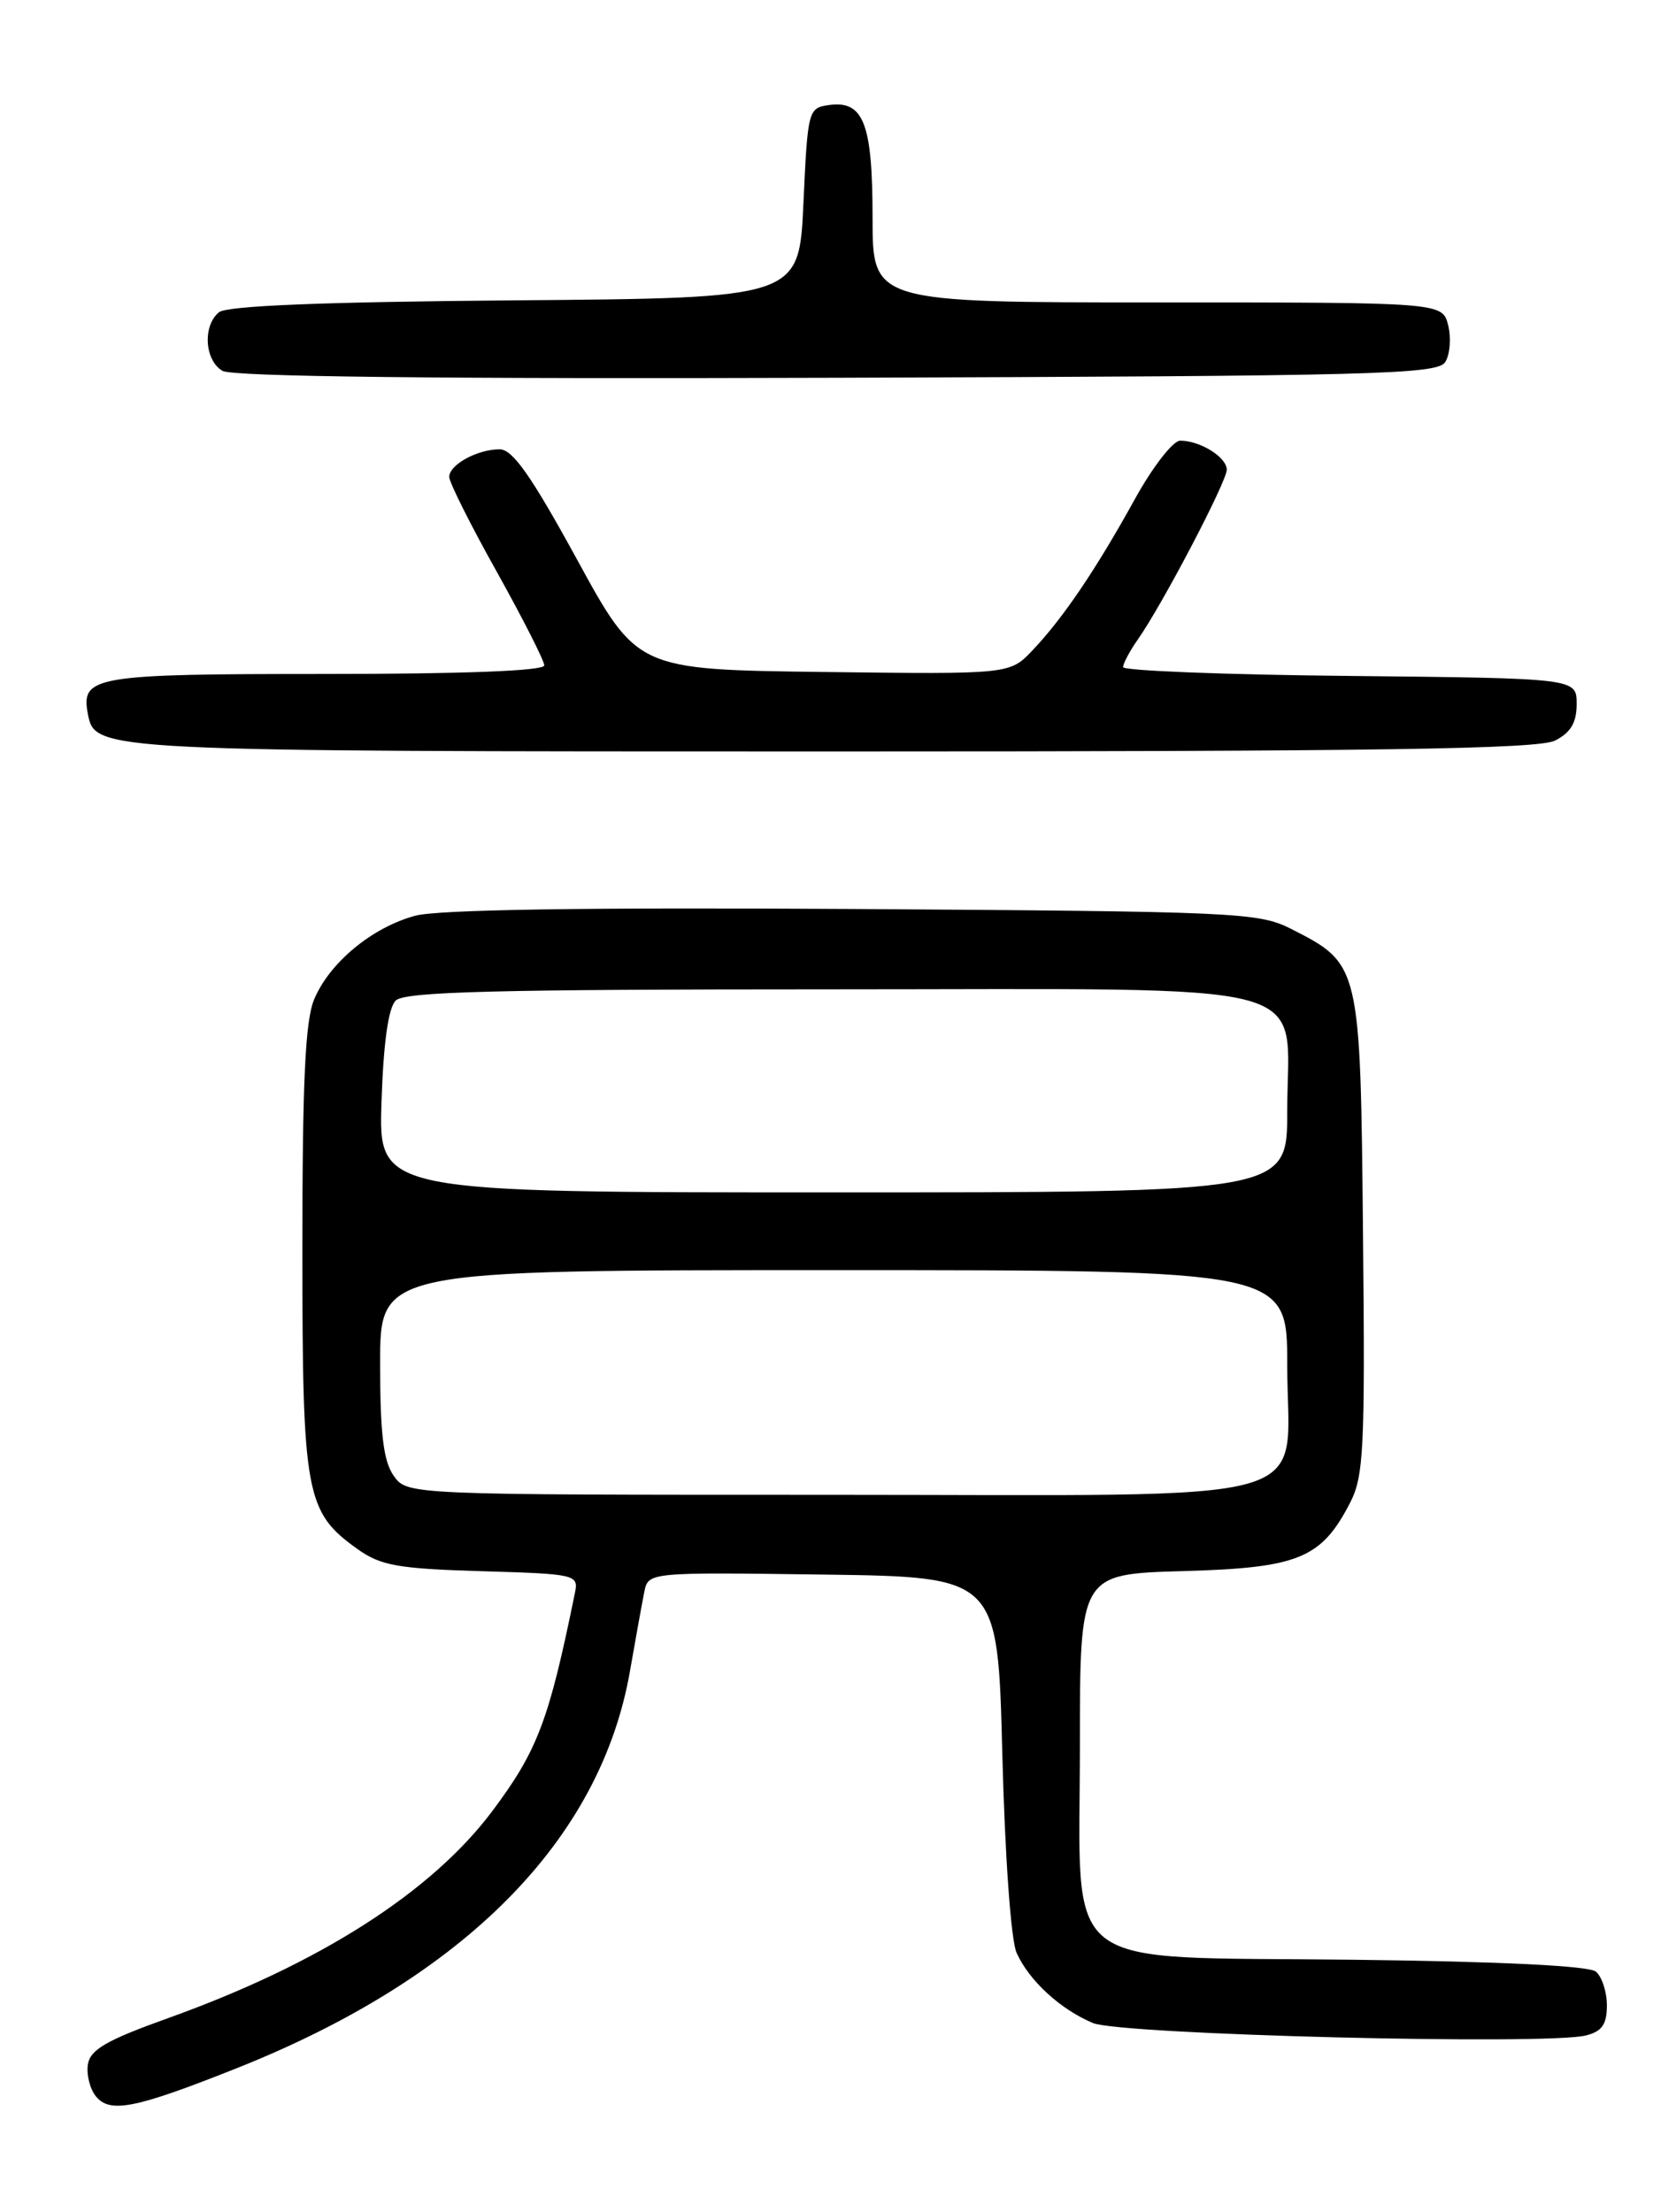 <?xml version="1.0" encoding="UTF-8" standalone="no"?>
<!DOCTYPE svg PUBLIC "-//W3C//DTD SVG 1.1//EN" "http://www.w3.org/Graphics/SVG/1.1/DTD/svg11.dtd" >
<svg xmlns="http://www.w3.org/2000/svg" xmlns:xlink="http://www.w3.org/1999/xlink" version="1.1" viewBox="0 0 194 256">
 <g >
 <path fill="currentColor"
d=" M 27.38 239.37 C 53.74 228.89 69.51 212.97 72.92 193.40 C 73.58 189.60 74.33 185.48 74.58 184.23 C 75.05 181.96 75.05 181.96 95.27 182.23 C 115.50 182.50 115.50 182.50 116.02 203.00 C 116.32 214.78 117.02 224.56 117.67 226.00 C 119.11 229.22 122.71 232.53 126.50 234.13 C 129.70 235.48 178.99 236.72 183.58 235.57 C 185.43 235.10 186.00 234.29 186.00 232.10 C 186.00 230.53 185.43 228.77 184.72 228.18 C 183.91 227.51 173.64 227.01 156.80 226.81 C 122.02 226.40 125.00 228.74 125.00 201.91 C 125.00 182.17 125.00 182.17 136.93 181.83 C 150.30 181.46 152.94 180.38 156.27 173.93 C 157.86 170.85 158.02 167.69 157.77 142.82 C 157.47 111.60 157.46 111.58 149.44 107.50 C 145.69 105.60 143.20 105.49 98.78 105.20 C 67.75 105.01 50.72 105.27 48.07 105.98 C 43.08 107.32 38.14 111.41 36.36 115.67 C 35.33 118.14 35.00 125.18 35.00 144.57 C 35.00 172.96 35.37 174.99 41.37 179.27 C 44.07 181.20 46.04 181.55 55.75 181.84 C 66.67 182.16 66.98 182.23 66.55 184.34 C 63.54 199.13 62.23 202.60 56.98 209.61 C 49.94 219.00 36.96 227.29 19.50 233.55 C 12.29 236.13 10.44 237.21 10.17 238.94 C 9.99 240.13 10.42 241.80 11.12 242.64 C 12.75 244.61 15.68 244.02 27.38 239.37 Z  M 180.00 85.71 C 181.82 84.78 182.50 83.64 182.50 81.47 C 182.50 78.50 182.50 78.50 156.25 78.23 C 141.81 78.09 130.00 77.62 130.00 77.21 C 130.00 76.79 130.77 75.34 131.72 73.99 C 134.58 69.91 142.00 55.74 142.00 54.36 C 142.00 52.92 138.93 51.00 136.61 51.00 C 135.78 51.00 133.43 54.02 131.37 57.75 C 126.87 65.90 123.04 71.56 119.51 75.27 C 116.88 78.04 116.88 78.04 95.32 77.77 C 73.76 77.50 73.76 77.50 66.79 64.75 C 61.50 55.08 59.34 52.00 57.84 52.00 C 55.25 52.00 52.00 53.78 52.00 55.20 C 52.00 55.82 54.47 60.76 57.50 66.17 C 60.52 71.59 63.00 76.47 63.00 77.01 C 63.00 77.64 53.69 78.00 37.62 78.00 C 10.79 78.00 9.32 78.25 10.18 82.68 C 11.00 86.94 11.59 86.97 96.50 86.97 C 159.82 86.97 178.05 86.69 180.00 85.71 Z  M 167.29 41.90 C 167.84 41.03 167.99 39.11 167.63 37.65 C 166.96 35.00 166.96 35.00 133.98 35.00 C 101.00 35.00 101.00 35.00 101.00 25.19 C 101.00 14.27 99.96 11.59 95.94 12.16 C 93.56 12.49 93.49 12.76 93.00 23.50 C 92.50 34.50 92.50 34.50 59.59 34.76 C 37.33 34.94 26.24 35.39 25.34 36.14 C 23.44 37.71 23.68 41.71 25.75 42.92 C 26.91 43.60 50.99 43.87 96.89 43.72 C 159.17 43.52 166.39 43.34 167.29 41.90 Z  M 45.56 170.78 C 44.38 169.10 44.00 165.91 44.00 157.78 C 44.00 147.00 44.00 147.00 96.50 147.00 C 149.00 147.00 149.00 147.00 149.00 157.96 C 149.00 174.56 154.50 173.00 95.87 173.00 C 47.11 173.00 47.11 173.00 45.56 170.78 Z  M 44.16 127.55 C 44.38 120.71 44.95 116.65 45.80 115.80 C 46.83 114.77 57.28 114.50 96.14 114.50 C 154.10 114.50 149.00 113.14 149.00 128.61 C 149.00 138.00 149.00 138.00 96.41 138.00 C 43.82 138.00 43.82 138.00 44.16 127.55 Z "/>
</g>
</svg>